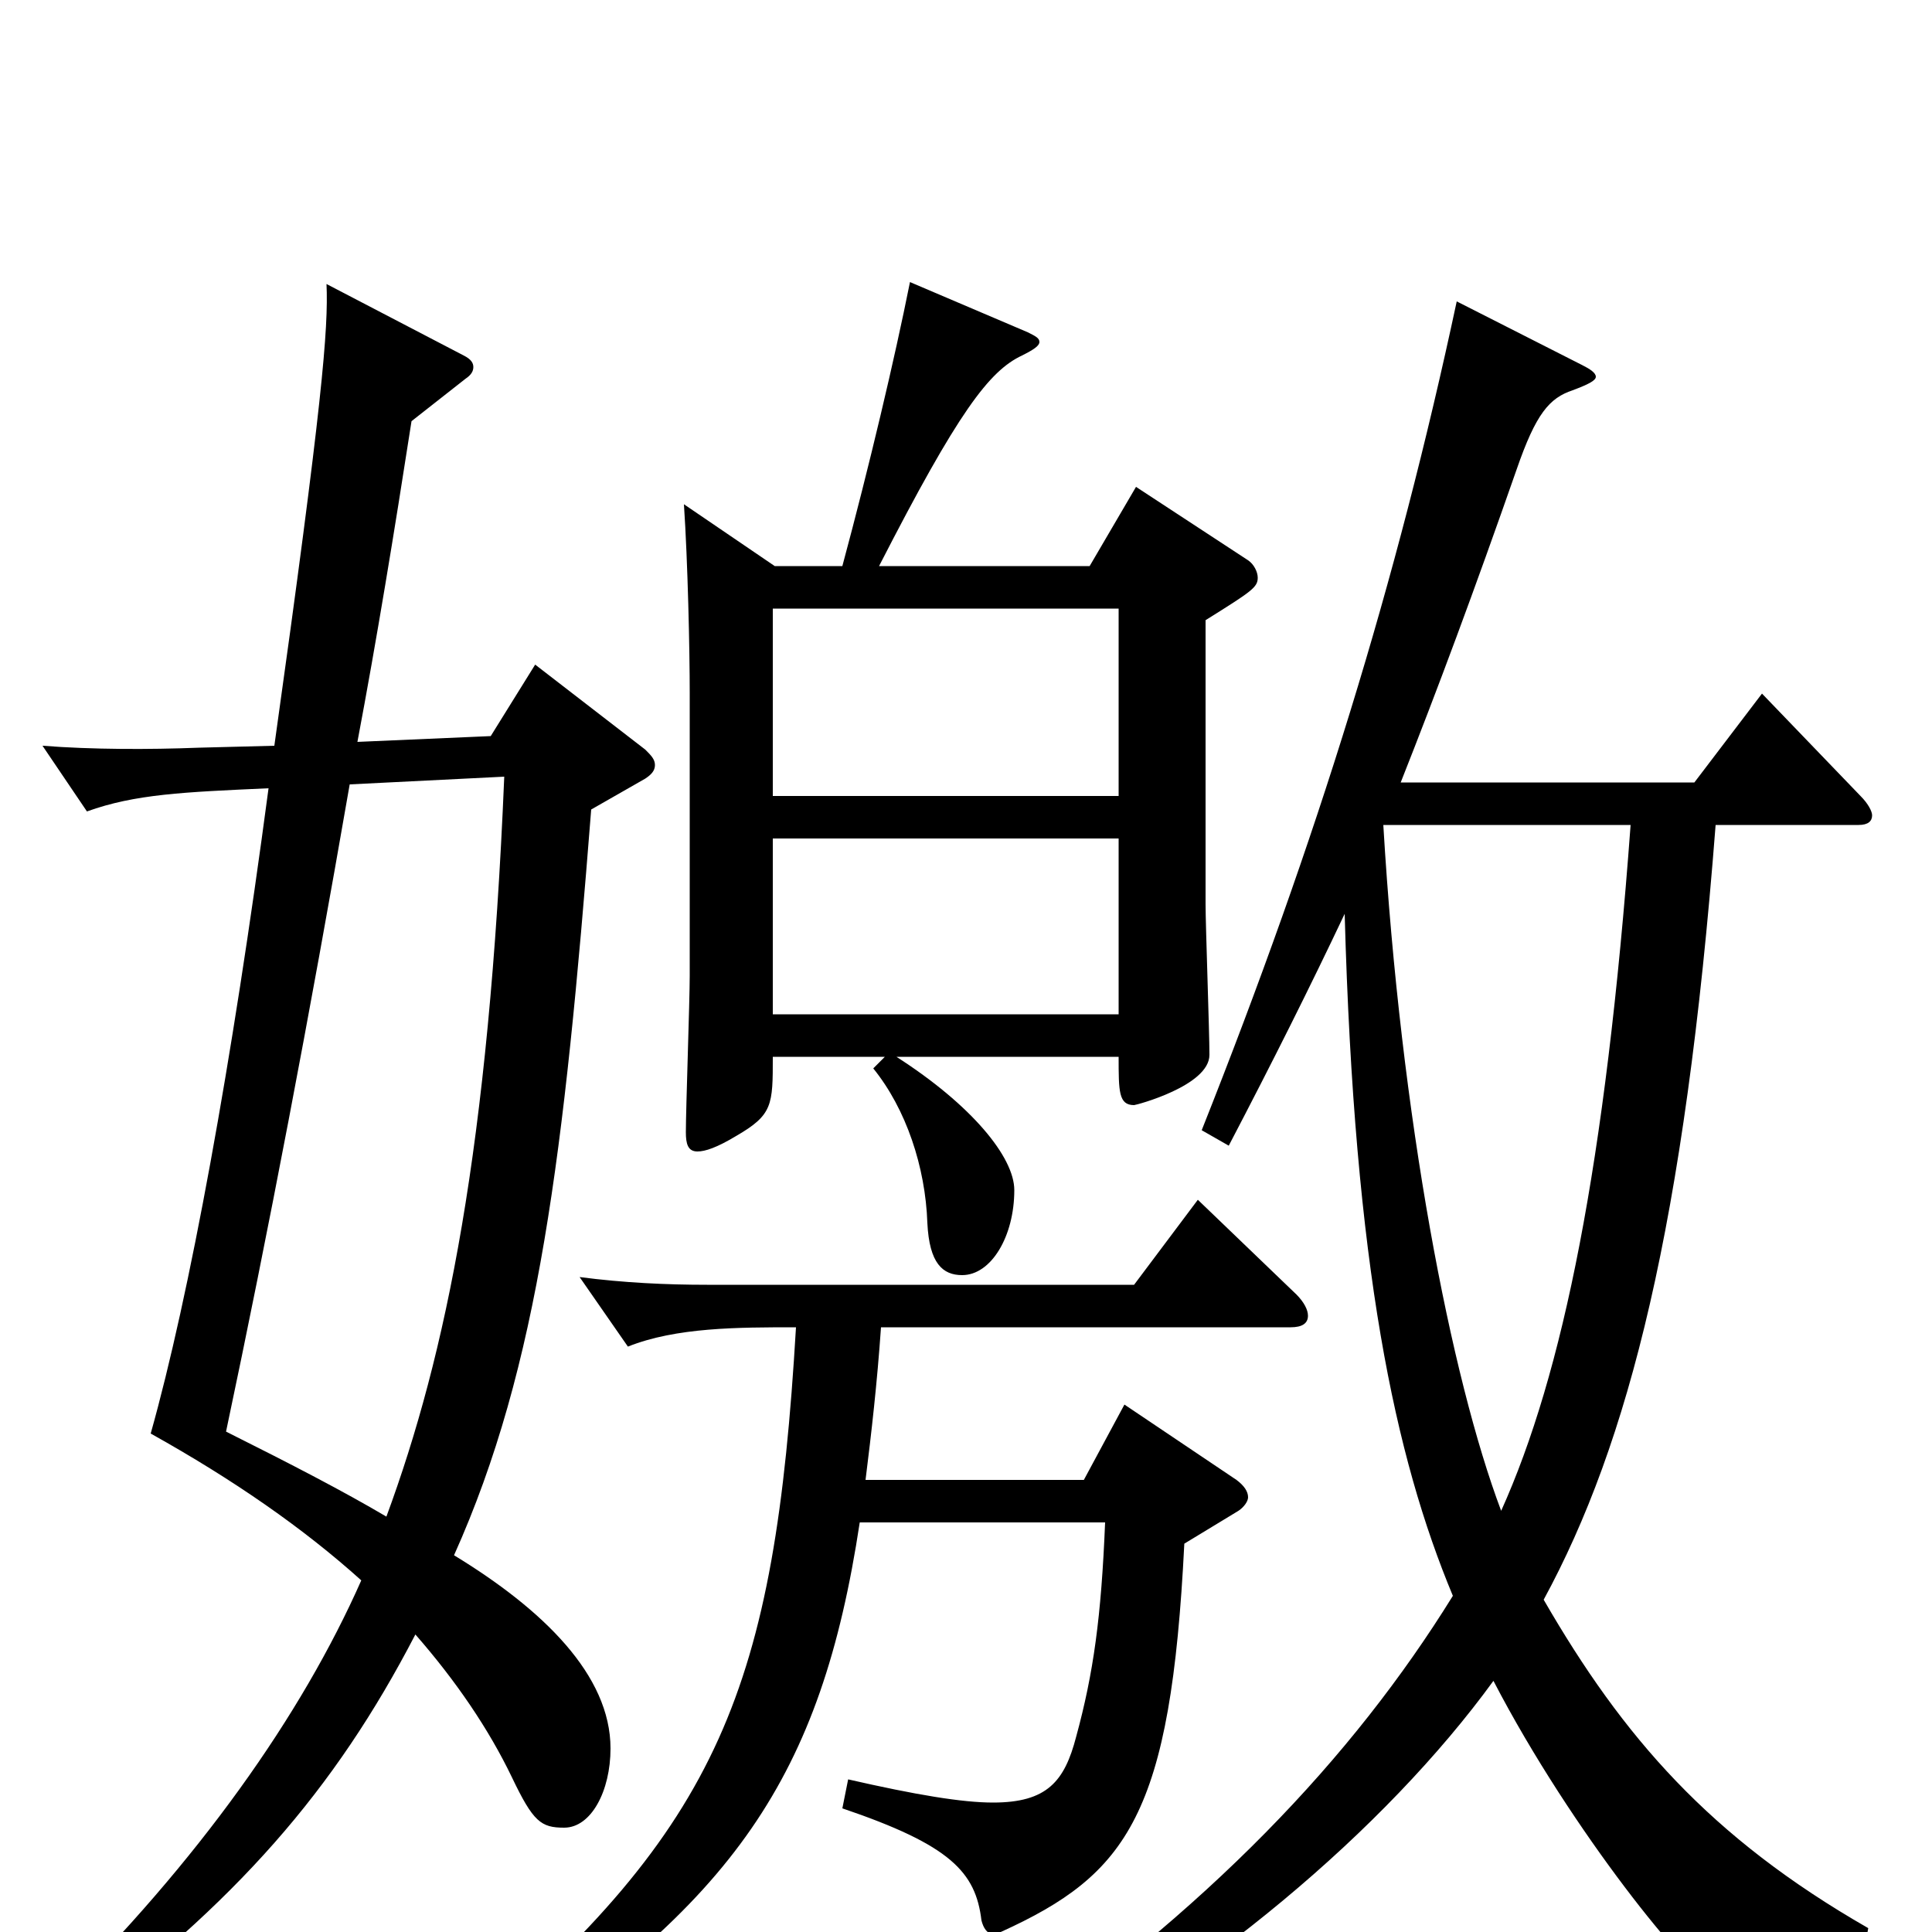<svg xmlns="http://www.w3.org/2000/svg" viewBox="0 -1000 1000 1000">
	<path fill="#000000" d="M400 -566H579V-475H400ZM261 -598C253 -406 231 -299 200 -215C178 -228 151 -242 117 -259C139 -363 160 -473 181 -594ZM400 -588V-685H579V-588ZM401 -707L354 -739C356 -709 357 -664 357 -641V-495C357 -482 355 -426 355 -414C355 -408 356 -404 361 -404C365 -404 371 -406 381 -412C400 -423 400 -428 400 -453H458L452 -447C469 -426 479 -396 480 -367C481 -346 488 -340 498 -340C513 -340 525 -360 525 -384C525 -401 503 -428 464 -453H579C579 -435 579 -428 587 -428C588 -428 626 -438 626 -454C626 -466 624 -521 624 -532V-679C648 -694 651 -696 651 -701C651 -704 649 -708 646 -710L588 -748L564 -707H455C496 -787 512 -808 529 -816C535 -819 538 -821 538 -823C538 -825 536 -826 532 -828L471 -854C463 -814 450 -759 436 -707ZM334 -597C337 -599 339 -601 339 -604C339 -607 337 -609 334 -612L277 -656L254 -619L185 -616C195 -669 204 -724 213 -782L241 -804C244 -806 245 -808 245 -810C245 -812 244 -814 240 -816L169 -853C170 -830 167 -792 142 -614L103 -613C77 -612 48 -612 22 -614L45 -580C70 -589 95 -590 139 -592C120 -449 98 -329 78 -258C121 -234 157 -209 187 -182C156 -112 103 -37 28 37L36 49C122 -15 173 -73 215 -154C236 -130 253 -105 265 -80C276 -57 280 -54 292 -54C306 -54 316 -73 316 -95C316 -133 281 -167 235 -195C279 -293 292 -403 306 -581ZM754 -844C723 -699 682 -566 622 -415L636 -407C659 -451 678 -489 696 -527C701 -344 722 -246 752 -174C700 -90 625 -11 514 65L522 78C622 27 717 -53 773 -130C814 -51 876 24 884 24C886 24 889 23 892 21C909 9 935 7 965 9L967 -2C885 -49 840 -101 799 -172C843 -253 872 -366 888 -573H962C967 -573 969 -575 969 -578C969 -580 967 -584 963 -588L912 -641L877 -595H725C744 -643 763 -694 785 -757C795 -786 802 -794 814 -798C822 -801 826 -803 826 -805C826 -807 823 -809 819 -811ZM844 -573C831 -397 809 -289 777 -218C751 -287 725 -421 716 -573ZM668 -313C674 -313 677 -315 677 -319C677 -322 675 -326 671 -330L620 -379L587 -335H366C345 -335 323 -336 300 -339L325 -303C350 -313 382 -313 412 -313C401 -126 373 -55 241 57L251 69C380 -15 425 -80 445 -212H572C570 -163 566 -134 557 -101C551 -78 542 -67 514 -67C498 -67 474 -71 439 -79L436 -64C492 -45 505 -31 508 -6C509 -2 511 1 514 1C516 1 517 0 518 0C584 -30 606 -61 613 -201L641 -218C644 -220 646 -223 646 -225C646 -228 644 -231 640 -234L582 -273L561 -234H448C451 -258 454 -284 456 -313Z"/>
</svg>